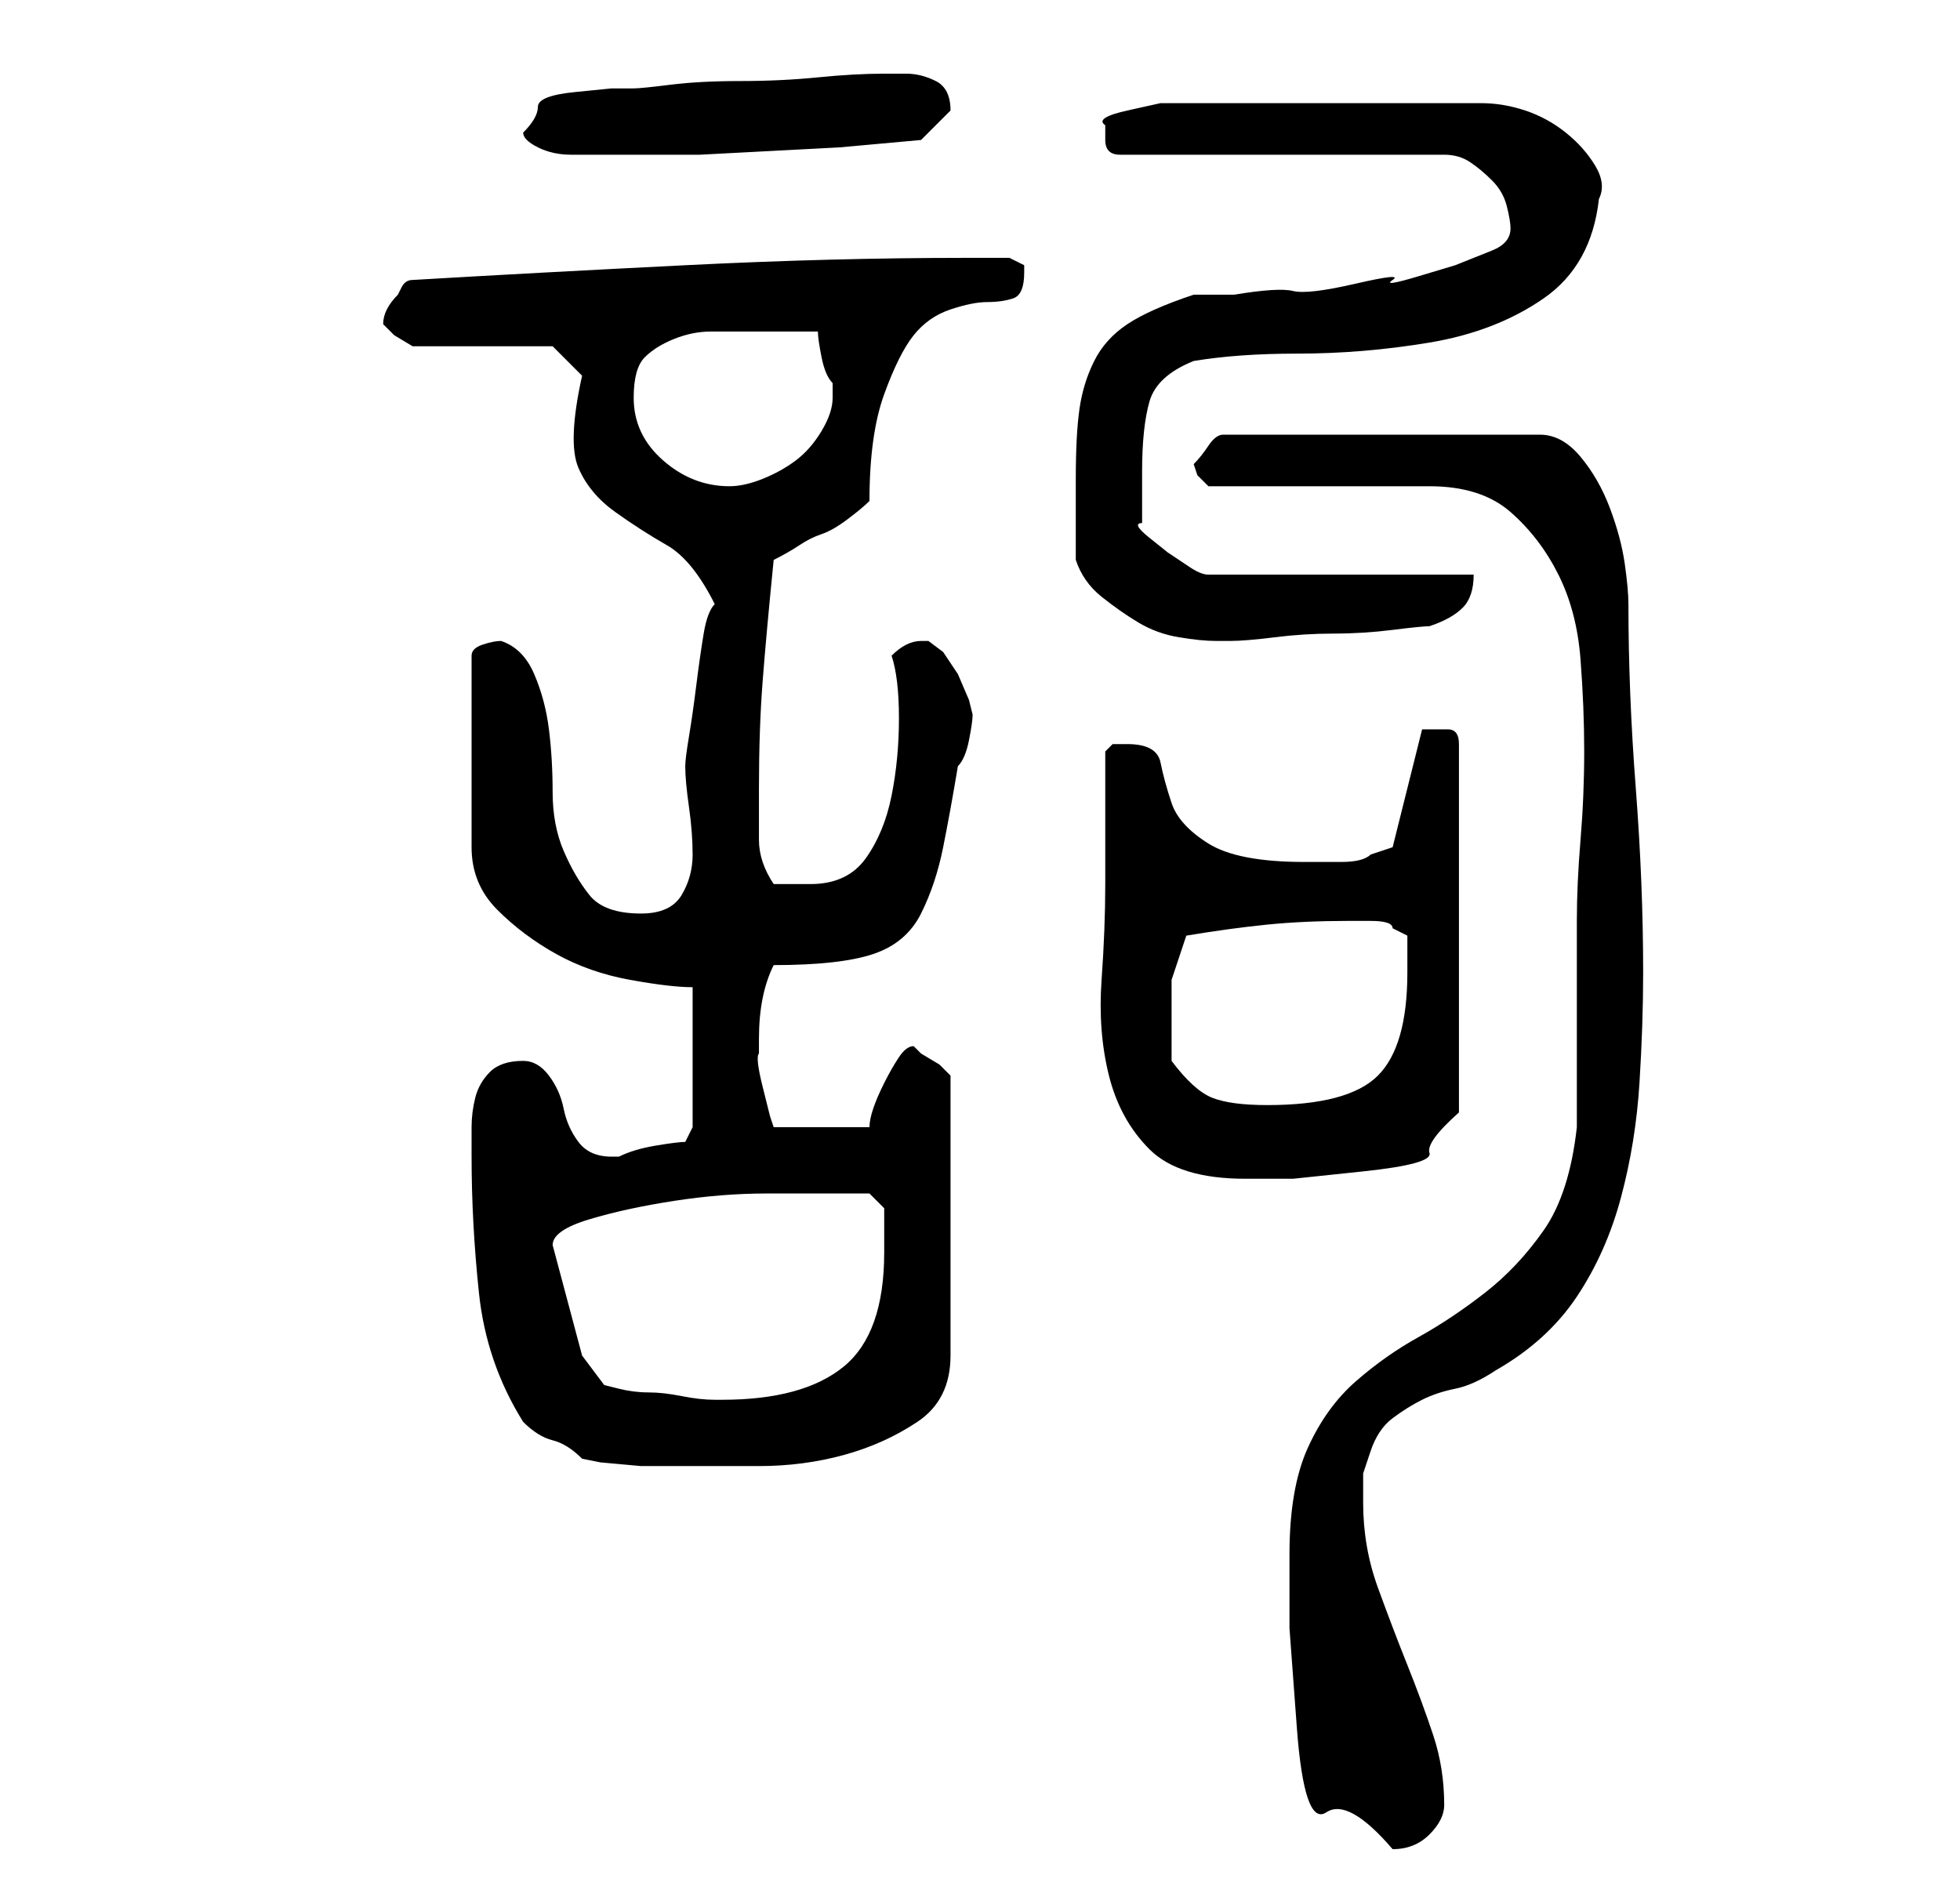 <?xml version="1.0" standalone="no"?>
<!DOCTYPE svg PUBLIC "-//W3C//DTD SVG 1.1//EN" "http://www.w3.org/Graphics/SVG/1.1/DTD/svg11.dtd" >
<svg xmlns="http://www.w3.org/2000/svg" xmlns:xlink="http://www.w3.org/1999/xlink" version="1.1" viewBox="-10 0 266 256">
   <path fill="currentColor"
d="M165 211v10t1 13.5t4 11.5t9 5q3 0 5 -2t2 -4q0 -5 -1.5 -9.5t-3.5 -9.5t-4 -10.5t-2 -11.5v-4t1 -3q1 -3 3 -4.5t4 -2.5t4.5 -1.5t5.5 -2.5q7 -4 11 -10t6 -13.5t2.5 -15.5t0.5 -15q0 -12 -1 -25t-1 -25q0 -2 -0.5 -5.5t-2 -7.5t-4 -7t-5.5 -3h-43q-1 0 -2 1.5t-2 2.5
l0.5 1.5t1.5 1.5h6h9h9.5h5.5q7 0 11 3.5t6.5 8.5t3 11.5t0.5 12.5t-0.5 12t-0.5 11v28q-1 9 -4.5 14t-8 8.5t-9 6t-8.5 6t-6.5 9t-2.5 14.5zM54 157q0 9 1 18.5t6 17.5q2 2 4 2.5t4 2.5l2.5 0.5t5.5 0.5h4h3h9q6 0 11.5 -1.5t10 -4.5t4.5 -9v-38l-1.5 -1.5t-2.5 -1.5
l-0.5 -0.5l-0.5 -0.5q-1 0 -2 1.5t-2 3.5t-1.5 3.5t-0.5 2.5h-13l-0.5 -1.5t-1 -4t-0.5 -4.5v-2q0 -3 0.5 -5.5t1.5 -4.5q9 0 13.5 -1.5t6.5 -5.5t3 -9t2 -11q1 -1 1.5 -3.5t0.5 -3.5l-0.5 -2t-1.5 -3.5l-2 -3t-2 -1.5h-1q-1 0 -2 0.5t-2 1.5q1 3 1 8.5t-1 10.5t-3.5 8.5
t-7.5 3.5h-2h-3q-2 -3 -2 -6v-7q0 -8 0.5 -14.5t1.5 -16.5q2 -1 3.5 -2t3 -1.5t3.5 -2t3 -2.5q0 -9 2 -14.5t4 -8t5 -3.5t5 -1t3.5 -0.5t1.5 -3.5v-1l-2 -1h-6q-18 0 -38 1t-37 2q-1 0 -1.5 1l-0.5 1q-1 1 -1.5 2t-0.5 2l1.5 1.5t2.5 1.5h19l4 4q-2 9 -0.5 12.5t5 6t7 4.5
t6.5 8q-1 1 -1.5 4t-1 7t-1 7t-0.5 4q0 2 0.5 5.5t0.5 6.5t-1.5 5.5t-5.5 2.5q-5 0 -7 -2.5t-3.5 -6t-1.5 -8t-0.5 -8.5t-2 -7.5t-4.5 -4.5q-1 0 -2.5 0.5t-1.5 1.5v26q0 5 3.5 8.5t8 6t10 3.5t8.5 1v19l-0.5 1l-0.5 1q-1 0 -4 0.5t-5 1.5h-1q-3 0 -4.5 -2t-2 -4.5t-2 -4.5
t-3.5 -2q-3 0 -4.5 1.5t-2 3.5t-0.5 4v4zM69 184l-4 -15q0 -2 5 -3.5t11.5 -2.5t12.5 -1h7h4.5h2.5l2 2v2.5v3.5q0 11 -5.5 15.5t-16.5 4.5h-1q-2 0 -4.5 -0.5t-4.5 -0.5t-4 -0.5l-2 -0.5zM140 120q0 6 -0.5 13t1 13t5.5 10t13 4h6.5t9.5 -1t9 -2.5t4 -5.5v-50q0 -2 -1.5 -2
h-2.5h-0.5h-0.5l-4 16l-1.5 0.5l-1.5 0.5q-1 1 -4 1h-5q-9 0 -13 -2.5t-5 -5.5t-1.5 -5.5t-4.5 -2.5h-2t-1 1v18zM149 144v-6v-5t2 -6q6 -1 11 -1.5t11 -0.5h3q3 0 3 1l2 1v5q0 10 -4 14t-15 4q-5 0 -7.5 -1t-5.5 -5zM136 76q1 3 3.5 5t5 3.5t5.5 2t5 0.5h2q2 0 6 -0.5
t8 -0.5t8 -0.5t5 -0.5q3 -1 4.5 -2.5t1.5 -4.5h-36q-1 0 -2.5 -1l-3 -2t-2.5 -2t-1 -2v-7q0 -6 1 -9.5t6 -5.5q6 -1 14 -1q9 0 18 -1.5t15.5 -6t7.5 -13.5q1 -2 -0.5 -4.5t-4 -4.5t-5.5 -3t-6 -1h-18h-19h-2h-4.5t-4.5 1t-3 2v1v1q0 1 0.5 1.5t1.5 0.5h44q2 0 3.5 1t3 2.5
t2 3.5t0.5 3q0 2 -2.5 3l-5 2t-5 1.5t-3.5 0.5t-5 0.5t-8.5 1t-8 0.5h-5.5q-6 2 -9 4t-4.5 5t-2 6.5t-0.5 9.5v11zM76 54q0 -4 1.5 -5.5t4 -2.5t5 -1h5.5h4h5q0 1 0.5 3.5t1.5 3.5v2q0 2 -1.5 4.5t-3.5 4t-4.5 2.5t-4.5 1q-5 0 -9 -3.5t-4 -8.5zM61 18q0 1 2 2t4.5 1h4.5h3
h10t9.5 -0.5t9.5 -0.5t11 -1l4 -4v0q0 -3 -2 -4t-4 -1h-3q-4 0 -9 0.5t-10.5 0.5t-9.5 0.5t-5 0.5h-3t-5 0.5t-5 2t-2 3.5z" />
</svg>
